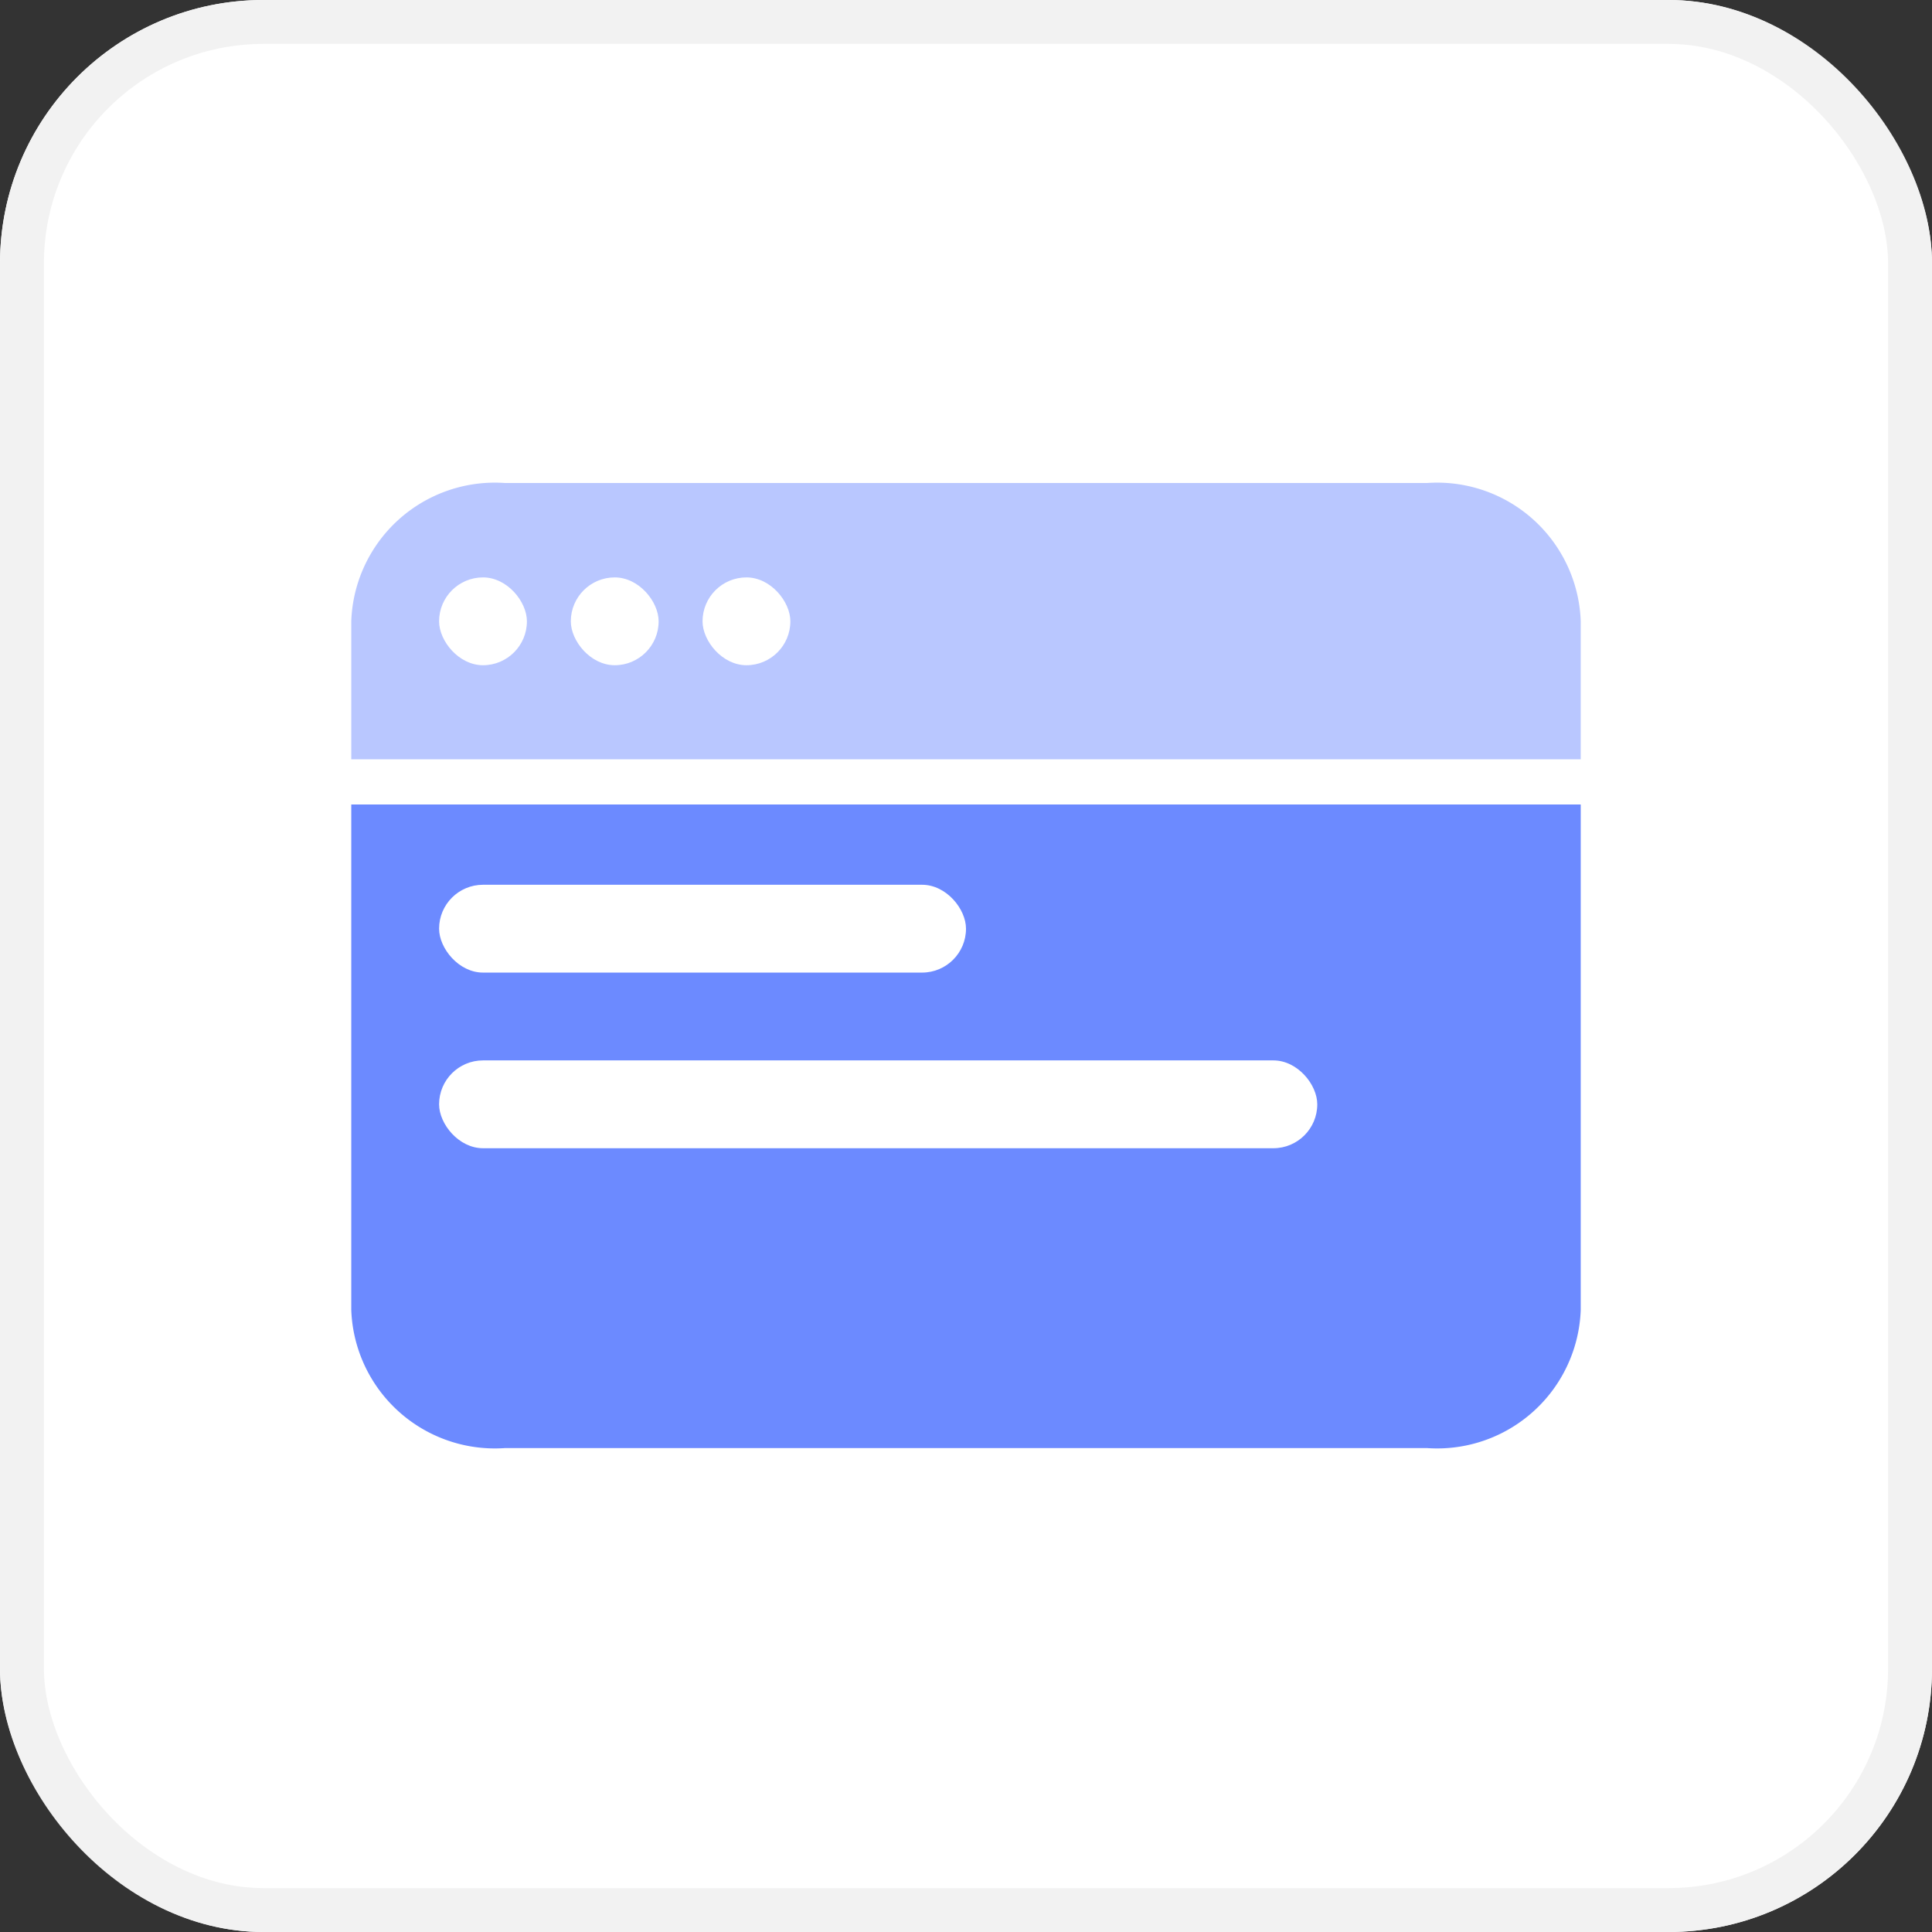 <svg xmlns="http://www.w3.org/2000/svg" width="44" height="44" viewBox="0 0 44 44">
  <rect x="0" y="0" width="44" height="44" fill="#333333" stroke="none"/>
  <g id="icon_WEB" transform="translate(-182 -269)">
    <g id="矩形_8331" data-name="矩形 8331" transform="translate(182 269)" fill="#fff" stroke="#f2f2f2" stroke-width="1">
      <rect width="44" height="44" rx="6" stroke="none"/>
      <rect x="0.5" y="0.5" width="43" height="43" rx="5.5" fill="none"/>
    </g>
    <g id="组_19219" data-name="组 19219">
      <path id="开发_1_" data-name="开发 (1)" d="M88.5,160.34h-21a3.272,3.272,0,0,0-3.5,3.146v3.146H92v-3.146a3.272,3.272,0,0,0-3.5-3.146Z" transform="translate(126 119.66)" fill="#b9c7ff"/>
      <path id="开发_1_2" data-name="开发 (1)" d="M64,179.173a3.272,3.272,0,0,0,3.5,3.146h21a3.272,3.272,0,0,0,3.5-3.146V167.662H64Z" transform="translate(126 119.66)" fill="#6c8aff"/>
      <rect id="矩形_8339" data-name="矩形 8339" width="12" height="2" rx="1" transform="translate(192 289.15)" fill="#fff"/>
      <rect id="矩形_8340" data-name="矩形 8340" width="20" height="2" rx="1" transform="translate(192 293.15)" fill="#fff"/>
      <g id="组_19221" data-name="组 19221">
        <rect id="矩形_8336" data-name="矩形 8336" width="2" height="2" rx="1" transform="translate(192 282.15)" fill="#fff"/>
        <rect id="矩形_8337" data-name="矩形 8337" width="2" height="2" rx="1" transform="translate(195 282.15)" fill="#fff"/>
        <rect id="矩形_8338" data-name="矩形 8338" width="2" height="2" rx="1" transform="translate(198 282.15)" fill="#fff"/>
      </g>
    </g>
  </g>
</svg>
